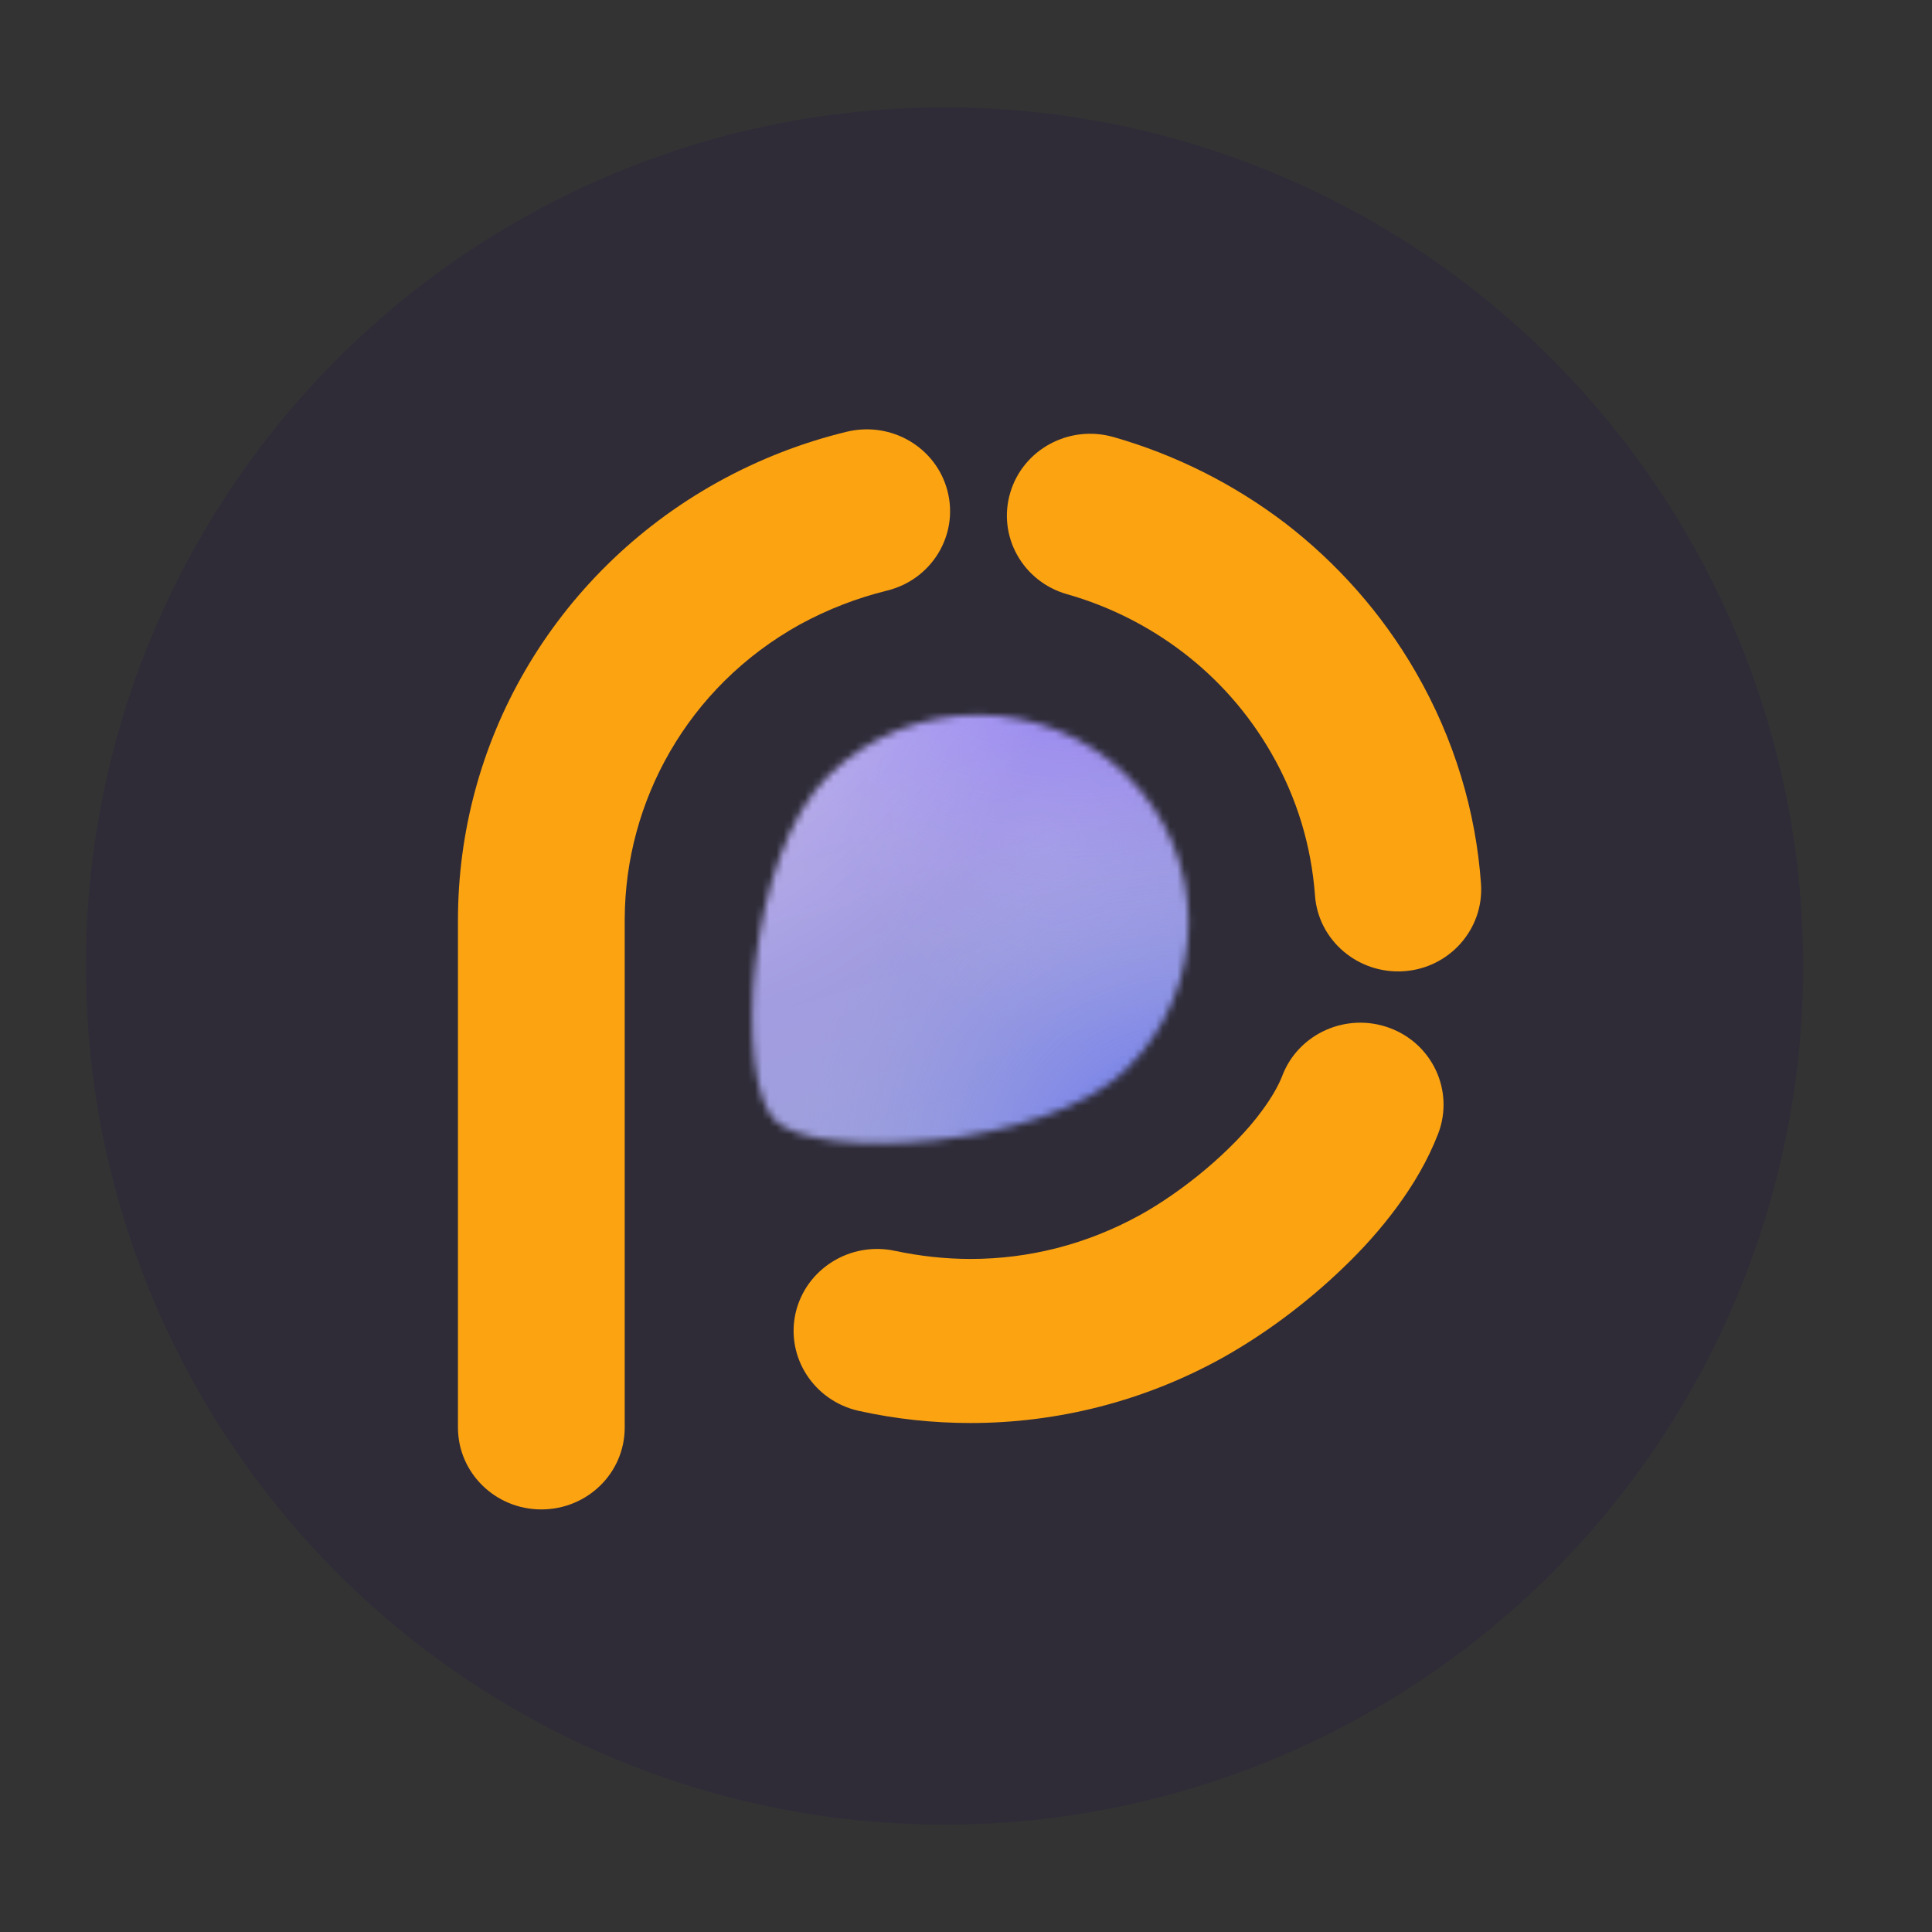 <svg width="270" height="270" viewBox="0 0 270 270" fill="none" xmlns="http://www.w3.org/2000/svg">
<rect x="0" y="0" width="270" height="270" fill="#333333" stroke="none"/>
<circle cx="132" cy="135" r="120" fill="#2F2C38"/>
<path d="M194.202 143.658C188.19 141.435 181.469 144.421 179.206 150.327C178.699 151.654 177.753 153.346 176.402 155.171C174.41 157.925 171.539 160.845 168.465 163.433C165.392 166.021 162.082 168.277 159.38 169.77C151.814 173.951 143.708 175.941 135.636 175.941C132.09 175.941 128.543 175.543 125.098 174.813C118.816 173.453 112.601 177.335 111.183 183.506C109.798 189.678 113.75 195.783 120.032 197.176C125.132 198.305 130.367 198.869 135.636 198.869C147.592 198.869 159.751 195.916 170.863 189.744C176.436 186.625 182.347 182.345 187.751 177.136C190.453 174.548 193.02 171.694 195.283 168.609C197.546 165.523 199.539 162.172 200.991 158.423C203.254 152.484 200.214 145.881 194.202 143.658Z" fill="#FCA311"/>
<path d="M206.972 123.518C206.263 113.432 203.257 103.279 197.853 93.922C193.091 85.66 186.809 78.659 179.615 73.118C172.387 67.611 164.213 63.53 155.6 61.074C149.42 59.316 142.968 62.799 141.178 68.871C139.388 74.943 142.935 81.281 149.116 83.039C154.959 84.698 160.464 87.452 165.328 91.168C170.191 94.884 174.379 99.562 177.622 105.17C181.303 111.54 183.262 118.309 183.769 125.111C184.208 131.415 189.781 136.16 196.198 135.728C202.582 135.297 207.411 129.822 206.972 123.518Z" fill="#FCA311"/>
<path d="M123.951 82.54C130.199 81.013 133.982 74.809 132.428 68.671C130.875 62.532 124.559 58.816 118.31 60.343C112.163 61.836 106.117 64.158 100.308 67.377C88.723 73.813 79.604 83.037 73.423 93.655C67.242 104.272 64 116.316 64 128.593C64 129.024 64 129.456 64 129.887V199.497C64 205.802 69.201 210.944 75.652 210.944C82.103 210.944 87.305 205.835 87.305 199.497V128.526C87.305 128.493 87.305 128.427 87.305 128.394C87.339 120.198 89.534 112.103 93.654 105.002C97.809 97.835 103.888 91.664 111.758 87.284C115.71 85.128 119.796 83.568 123.951 82.54Z" fill="#FCA311"/>
<mask id="mask0_1_11402" style="mask-type:alpha" maskUnits="userSpaceOnUse" x="105" y="99" width="62" height="61">
<path d="M157.437 149.401C168.954 138.12 168.988 119.772 157.504 108.424C146.021 97.077 127.343 97.077 115.792 108.358C104.275 119.639 102.586 150.96 108.328 156.601C114.036 162.241 145.886 160.682 157.437 149.401Z" fill="url(#paint0_linear_1_11402)"/>
</mask>
<g mask="url(#mask0_1_11402)">
<ellipse cx="124.623" cy="117.307" rx="55.252" ry="55.9" fill="url(#paint1_linear_1_11402)"/>
<ellipse cx="124.623" cy="117.307" rx="55.252" ry="55.9" fill="url(#paint2_radial_1_11402)"/>
<ellipse cx="124.623" cy="117.307" rx="55.252" ry="55.9" fill="url(#paint3_radial_1_11402)"/>
<ellipse cx="124.623" cy="117.307" rx="55.252" ry="55.9" fill="url(#paint4_radial_1_11402)"/>
<ellipse cx="124.623" cy="117.307" rx="55.252" ry="55.9" fill="url(#paint5_radial_1_11402)"/>
<ellipse cx="124.623" cy="117.307" rx="55.252" ry="55.9" fill="url(#paint6_radial_1_11402)"/>
<g style="mix-blend-mode:soft-light" opacity="0.5">
<ellipse cx="124.623" cy="117.307" rx="55.252" ry="55.9" fill="url(#paint7_linear_1_11402)"/>
<ellipse cx="124.623" cy="117.307" rx="55.252" ry="55.9" fill="url(#paint8_radial_1_11402)"/>
<ellipse cx="124.623" cy="117.307" rx="55.252" ry="55.9" fill="url(#paint9_radial_1_11402)"/>
<ellipse cx="124.623" cy="117.307" rx="55.252" ry="55.9" fill="url(#paint10_radial_1_11402)"/>
<ellipse cx="124.623" cy="117.307" rx="55.252" ry="55.9" fill="url(#paint11_radial_1_11402)"/>
</g>
</g>
<defs>
<linearGradient id="paint0_linear_1_11402" x1="105.158" y1="129.838" x2="166.106" y2="129.838" gradientUnits="userSpaceOnUse">
<stop offset="0.013" stop-color="#7284FF"/>
<stop offset="0.256" stop-color="#7282FF"/>
<stop offset="0.344" stop-color="#747BFF"/>
<stop offset="0.406" stop-color="#7670FF"/>
<stop offset="0.456" stop-color="#795FFF"/>
<stop offset="0.499" stop-color="#7C49FF"/>
<stop offset="0.513" stop-color="#7E40FF"/>
<stop offset="0.688" stop-color="#7C3EFF"/>
<stop offset="0.79" stop-color="#7735FF"/>
<stop offset="0.875" stop-color="#6E27FF"/>
<stop offset="0.948" stop-color="#6213FF"/>
<stop offset="1" stop-color="#5600FF"/>
</linearGradient>
<linearGradient id="paint1_linear_1_11402" x1="124.623" y1="74.217" x2="150.493" y2="157.899" gradientUnits="userSpaceOnUse">
<stop stop-color="#A893E8"/>
<stop offset="1" stop-color="#9EA1DC"/>
</linearGradient>
<radialGradient id="paint2_radial_1_11402" cx="0" cy="0" r="1" gradientUnits="userSpaceOnUse" gradientTransform="translate(166.062 166.219) rotate(-130.525) scale(56.688 54.243)">
<stop stop-color="#606EF5"/>
<stop offset="1" stop-color="#909ADD" stop-opacity="0"/>
</radialGradient>
<radialGradient id="paint3_radial_1_11402" cx="0" cy="0" r="1" gradientUnits="userSpaceOnUse" gradientTransform="translate(152.249 61.407) rotate(116.299) scale(62.354 59.349)">
<stop stop-color="#8874FF"/>
<stop offset="1" stop-color="#8874FF" stop-opacity="0"/>
</radialGradient>
<radialGradient id="paint4_radial_1_11402" cx="0" cy="0" r="1" gradientUnits="userSpaceOnUse" gradientTransform="translate(55.559 56.748) rotate(36.928) scale(100.795 82.001)">
<stop stop-color="white" stop-opacity="0.79"/>
<stop offset="1" stop-color="white" stop-opacity="0"/>
</radialGradient>
<radialGradient id="paint5_radial_1_11402" cx="0" cy="0" r="1" gradientUnits="userSpaceOnUse" gradientTransform="translate(78.58 70.723) rotate(45.334) scale(40.936 29.73)">
<stop stop-color="white" stop-opacity="0.49"/>
<stop offset="1" stop-color="white" stop-opacity="0"/>
</radialGradient>
<radialGradient id="paint6_radial_1_11402" cx="0" cy="0" r="1" gradientUnits="userSpaceOnUse" gradientTransform="translate(145.971 117.307) rotate(50.228) scale(31.406 25.86)">
<stop stop-color="white" stop-opacity="0.15"/>
<stop offset="1" stop-color="white" stop-opacity="0"/>
</radialGradient>
<linearGradient id="paint7_linear_1_11402" x1="124.623" y1="74.217" x2="150.493" y2="157.899" gradientUnits="userSpaceOnUse">
<stop stop-color="#A893E8"/>
<stop offset="1" stop-color="#9EA1DC"/>
</linearGradient>
<radialGradient id="paint8_radial_1_11402" cx="0" cy="0" r="1" gradientUnits="userSpaceOnUse" gradientTransform="translate(166.062 166.219) rotate(-130.525) scale(56.688 54.243)">
<stop stop-color="#606EF5"/>
<stop offset="1" stop-color="#909ADD" stop-opacity="0"/>
</radialGradient>
<radialGradient id="paint9_radial_1_11402" cx="0" cy="0" r="1" gradientUnits="userSpaceOnUse" gradientTransform="translate(152.249 61.407) rotate(115.925) scale(72.69 69.179)">
<stop stop-color="#8874FF"/>
<stop offset="1" stop-color="#8874FF" stop-opacity="0"/>
</radialGradient>
<radialGradient id="paint10_radial_1_11402" cx="0" cy="0" r="1" gradientUnits="userSpaceOnUse" gradientTransform="translate(55.559 56.748) rotate(40.024) scale(103.064 83.744)">
<stop stop-color="white" stop-opacity="0.79"/>
<stop offset="1" stop-color="white" stop-opacity="0"/>
</radialGradient>
<radialGradient id="paint11_radial_1_11402" cx="0" cy="0" r="1" gradientUnits="userSpaceOnUse" gradientTransform="translate(78.58 70.723) rotate(43.845) scale(58.653 42.622)">
<stop stop-color="white" stop-opacity="0.49"/>
<stop offset="1" stop-color="white" stop-opacity="0"/>
</radialGradient>
</defs>
</svg>
